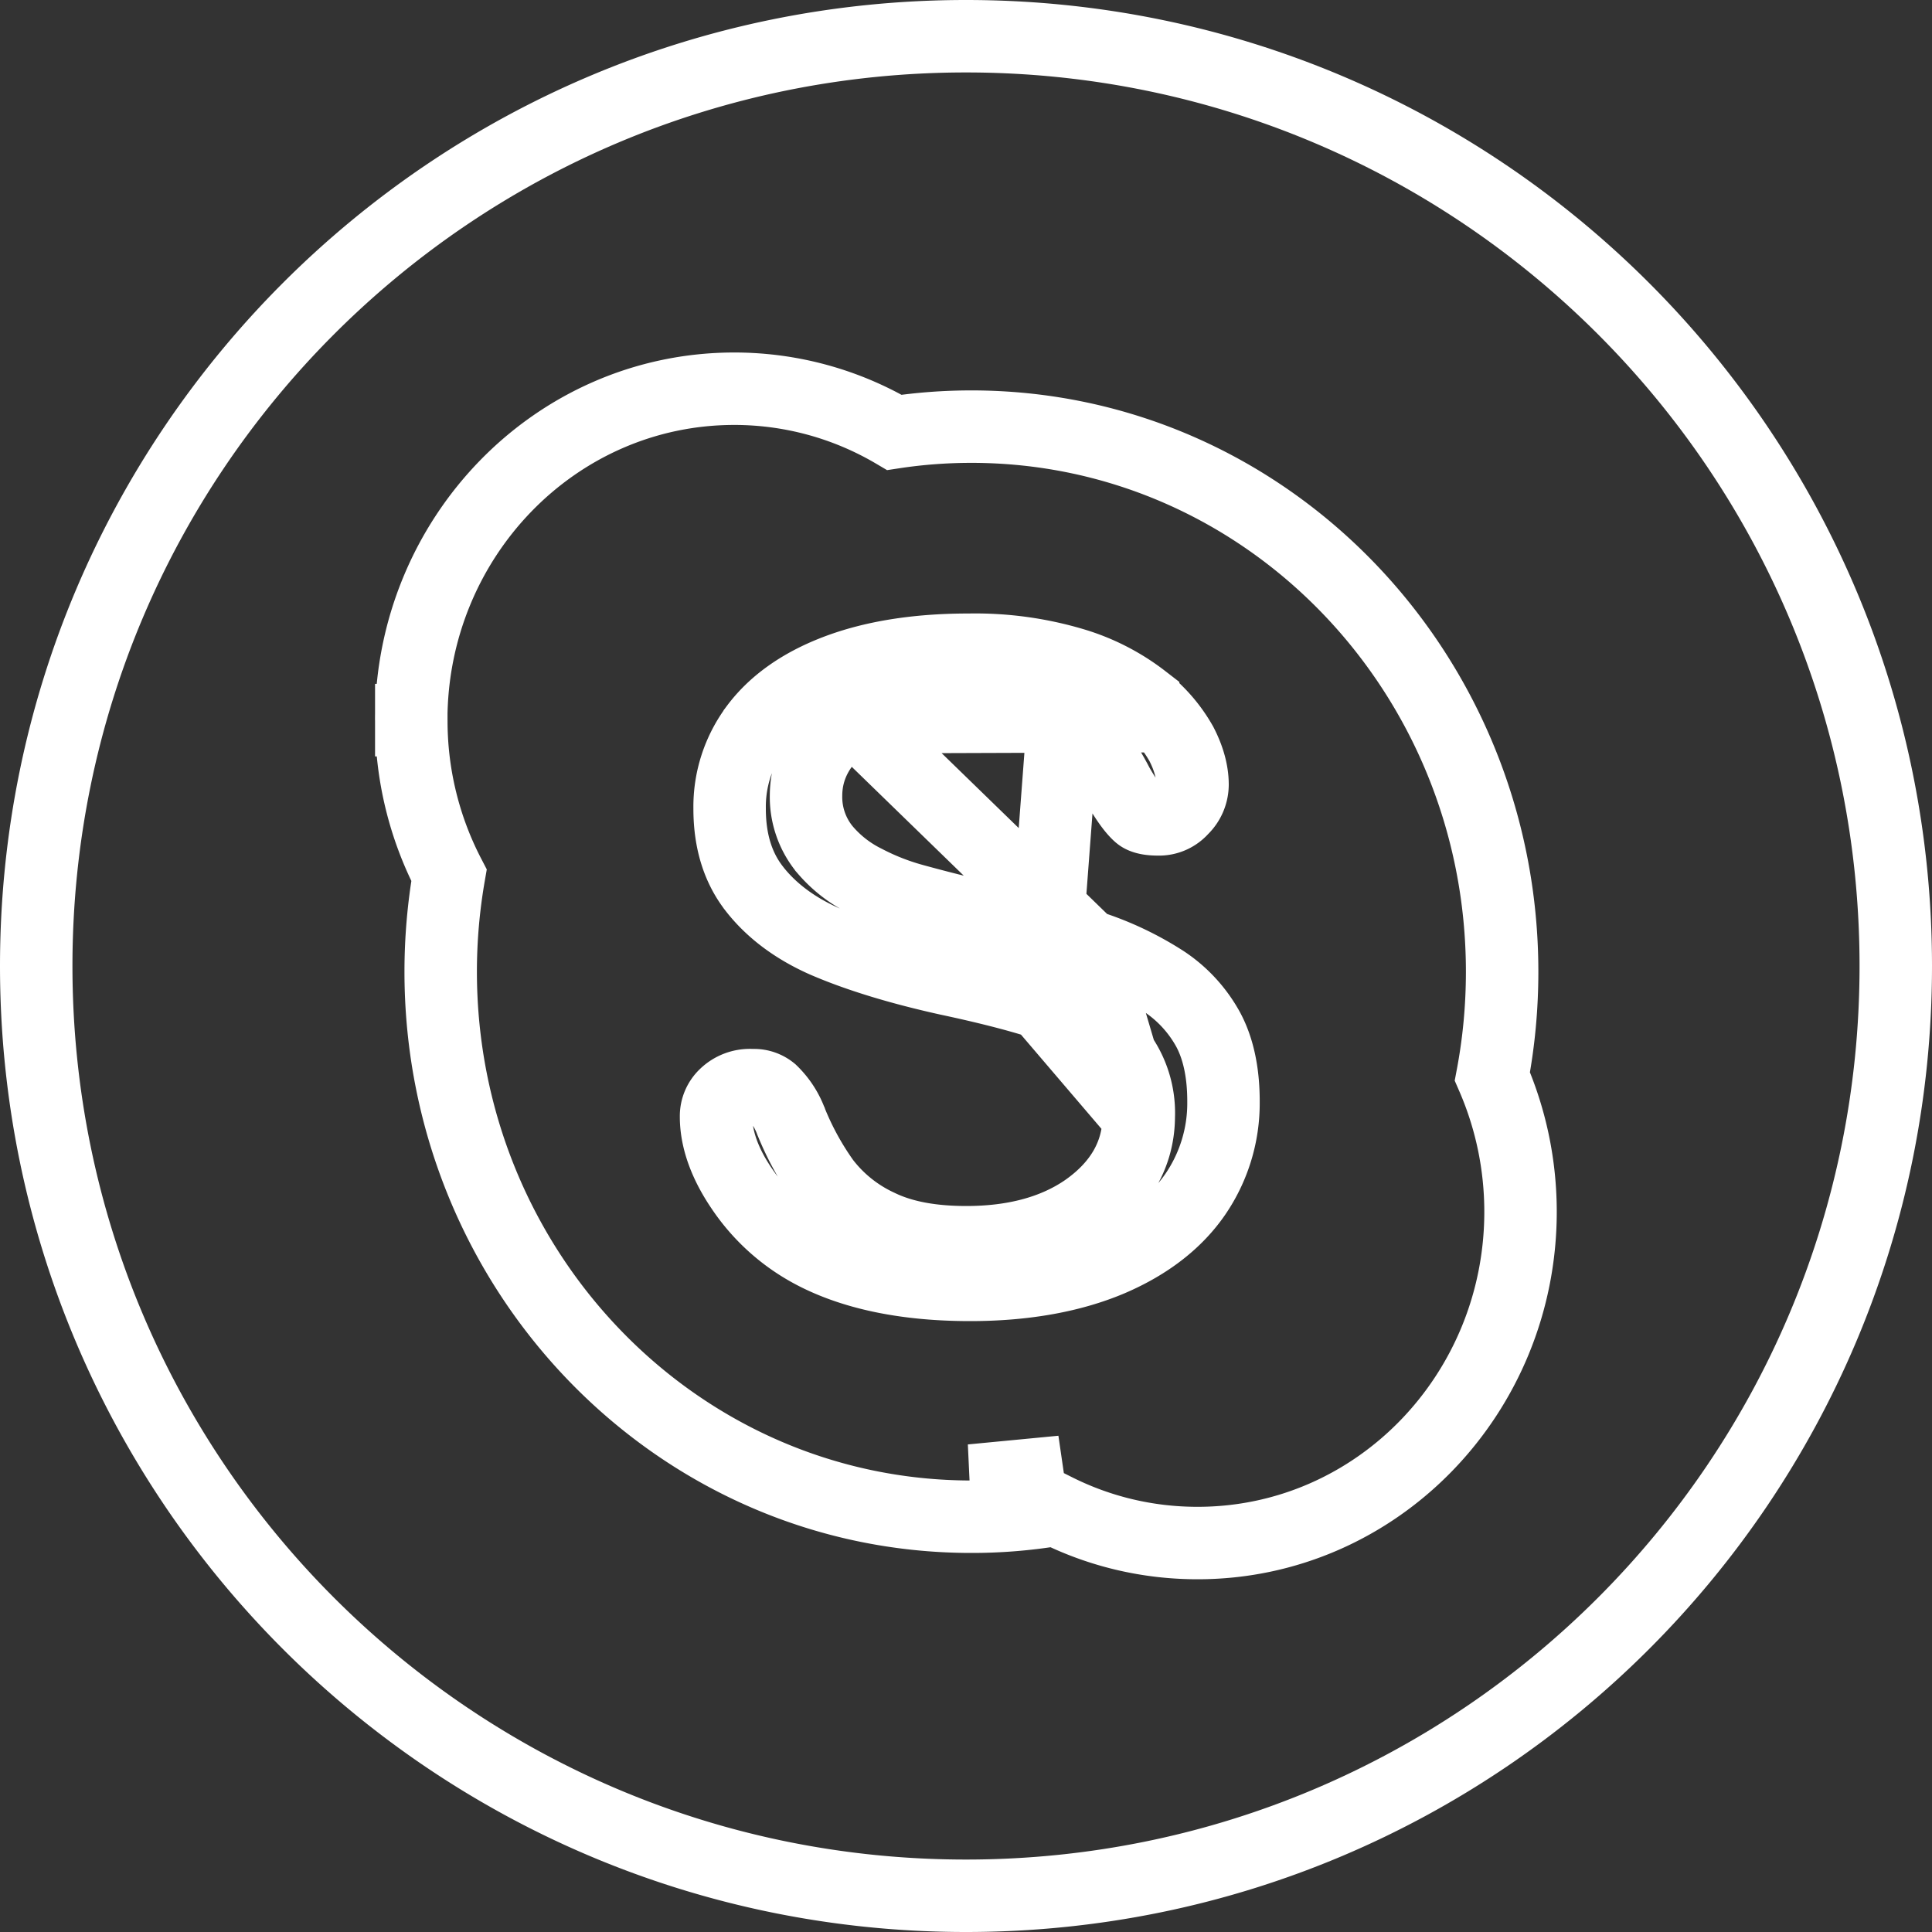 <svg width="40" height="40" fill="none" xmlns="http://www.w3.org/2000/svg"><rect width="100%" height="100%" fill="#333333" stroke="none"/><path d="M22.524 19.582h0a22.291 22.291 0 00-2.19-.59l-.01-.003h0a34.263 34.263 0 01-1.447-.366l-.003-.001a4.983 4.983 0 01-.961-.382 2.604 2.604 0 01-.846-.665l-.008-.009-.007-.01a1.708 1.708 0 01-.364-1.086c.003-.714.408-1.246.966-1.621l4.87 4.733zm0 0l.007.002m-.006-.002l.006.002m0 0c.553.174 1.08.422 1.567.736.378.25.69.588.91.985.202.37.323.864.323 1.495h0v.008a3.334 3.334 0 01-.585 1.92c-.379.55-.956 1.015-1.754 1.357-.788.334-1.76.517-2.907.517-1.386 0-2.485-.25-3.305-.697a4.049 4.049 0 01-1.426-1.302l-.002-.003c-.372-.549-.527-1.048-.527-1.48h0v-.006a.6.6 0 01.19-.444l.002-.002a.74.74 0 01.532-.202l.023.001h.024a.563.563 0 01.374.128c.178.172.316.38.403.612l.004.008.003.009c.175.433.4.844.67 1.225l.01.014.01.013c.299.386.687.694 1.13.898.514.25 1.136.345 1.808.345.949 0 1.808-.206 2.493-.686h0l.005-.004c.656-.467 1.065-1.098 1.071-1.908m-1.046-3.537l1.046 3.537m-1.559-8.287h0c.455.356.825.84 1.116 1.407.203.358.349.539.447.626l.009.007h0c.028.026.122.09.377.09a.632.632 0 00.503-.213l.008-.008.008-.008a.704.704 0 00.204-.49c0-.248-.07-.532-.231-.843a3.025 3.025 0 00-.792-.914v-.001a4.43 4.43 0 00-1.446-.741 7.105 7.105 0 00-2.161-.294h-.014c-1.078 0-1.994.153-2.738.438-.755.289-1.297.691-1.655 1.17l-.001.003a2.73 2.73 0 00-.546 1.671v.01h0c0 .694.184 1.234.505 1.648l.001.002c.344.444.83.818 1.465 1.098.664.287 1.513.551 2.545.78.79.168 1.448.336 1.946.497m.45-5.935l-.448 5.936-.002-.001m.45-5.935c-.547-.428-1.336-.561-2.172-.561-.827 0-1.587.168-2.192.576l4.364-.015zm-.45 5.935c.532.17 1.008.43 1.385.793l.005.004h0a2.065 2.065 0 01.619 1.555m-2.009-2.352l2.009 2.352m-3.468 8.281c.589.001 1.176-.048 1.755-.145.887.444 1.882.69 2.93.69 3.713 0 6.685-3.09 6.687-6.855v0c0-1.001-.21-1.949-.583-2.806.133-.703.202-1.428.202-2.167 0-6.213-4.9-11.286-10.99-11.286-.537 0-1.072.04-1.593.119a6.523 6.523 0 00-3.313-.904c-3.715 0-6.689 3.095-6.69 6.861M20.11 31.402l.001-.75m0 .75s0 0 0 0v-.75m0 .75c-6.087 0-10.987-5.077-10.987-11.285 0-.684.06-1.35.172-1.996a6.932 6.932 0 01-.78-3.212M20.11 30.652a9.663 9.663 0 001.875-.18l-1.875.18zM8.515 14.91v.001h.75l-.75-.001s0 0 0 0zM.75 20C.75 9.368 9.368.75 20 .75S39.25 9.368 39.25 20 30.632 39.25 20 39.25.75 30.632.75 20z" stroke="#fff" stroke-width="1.5"/></svg>